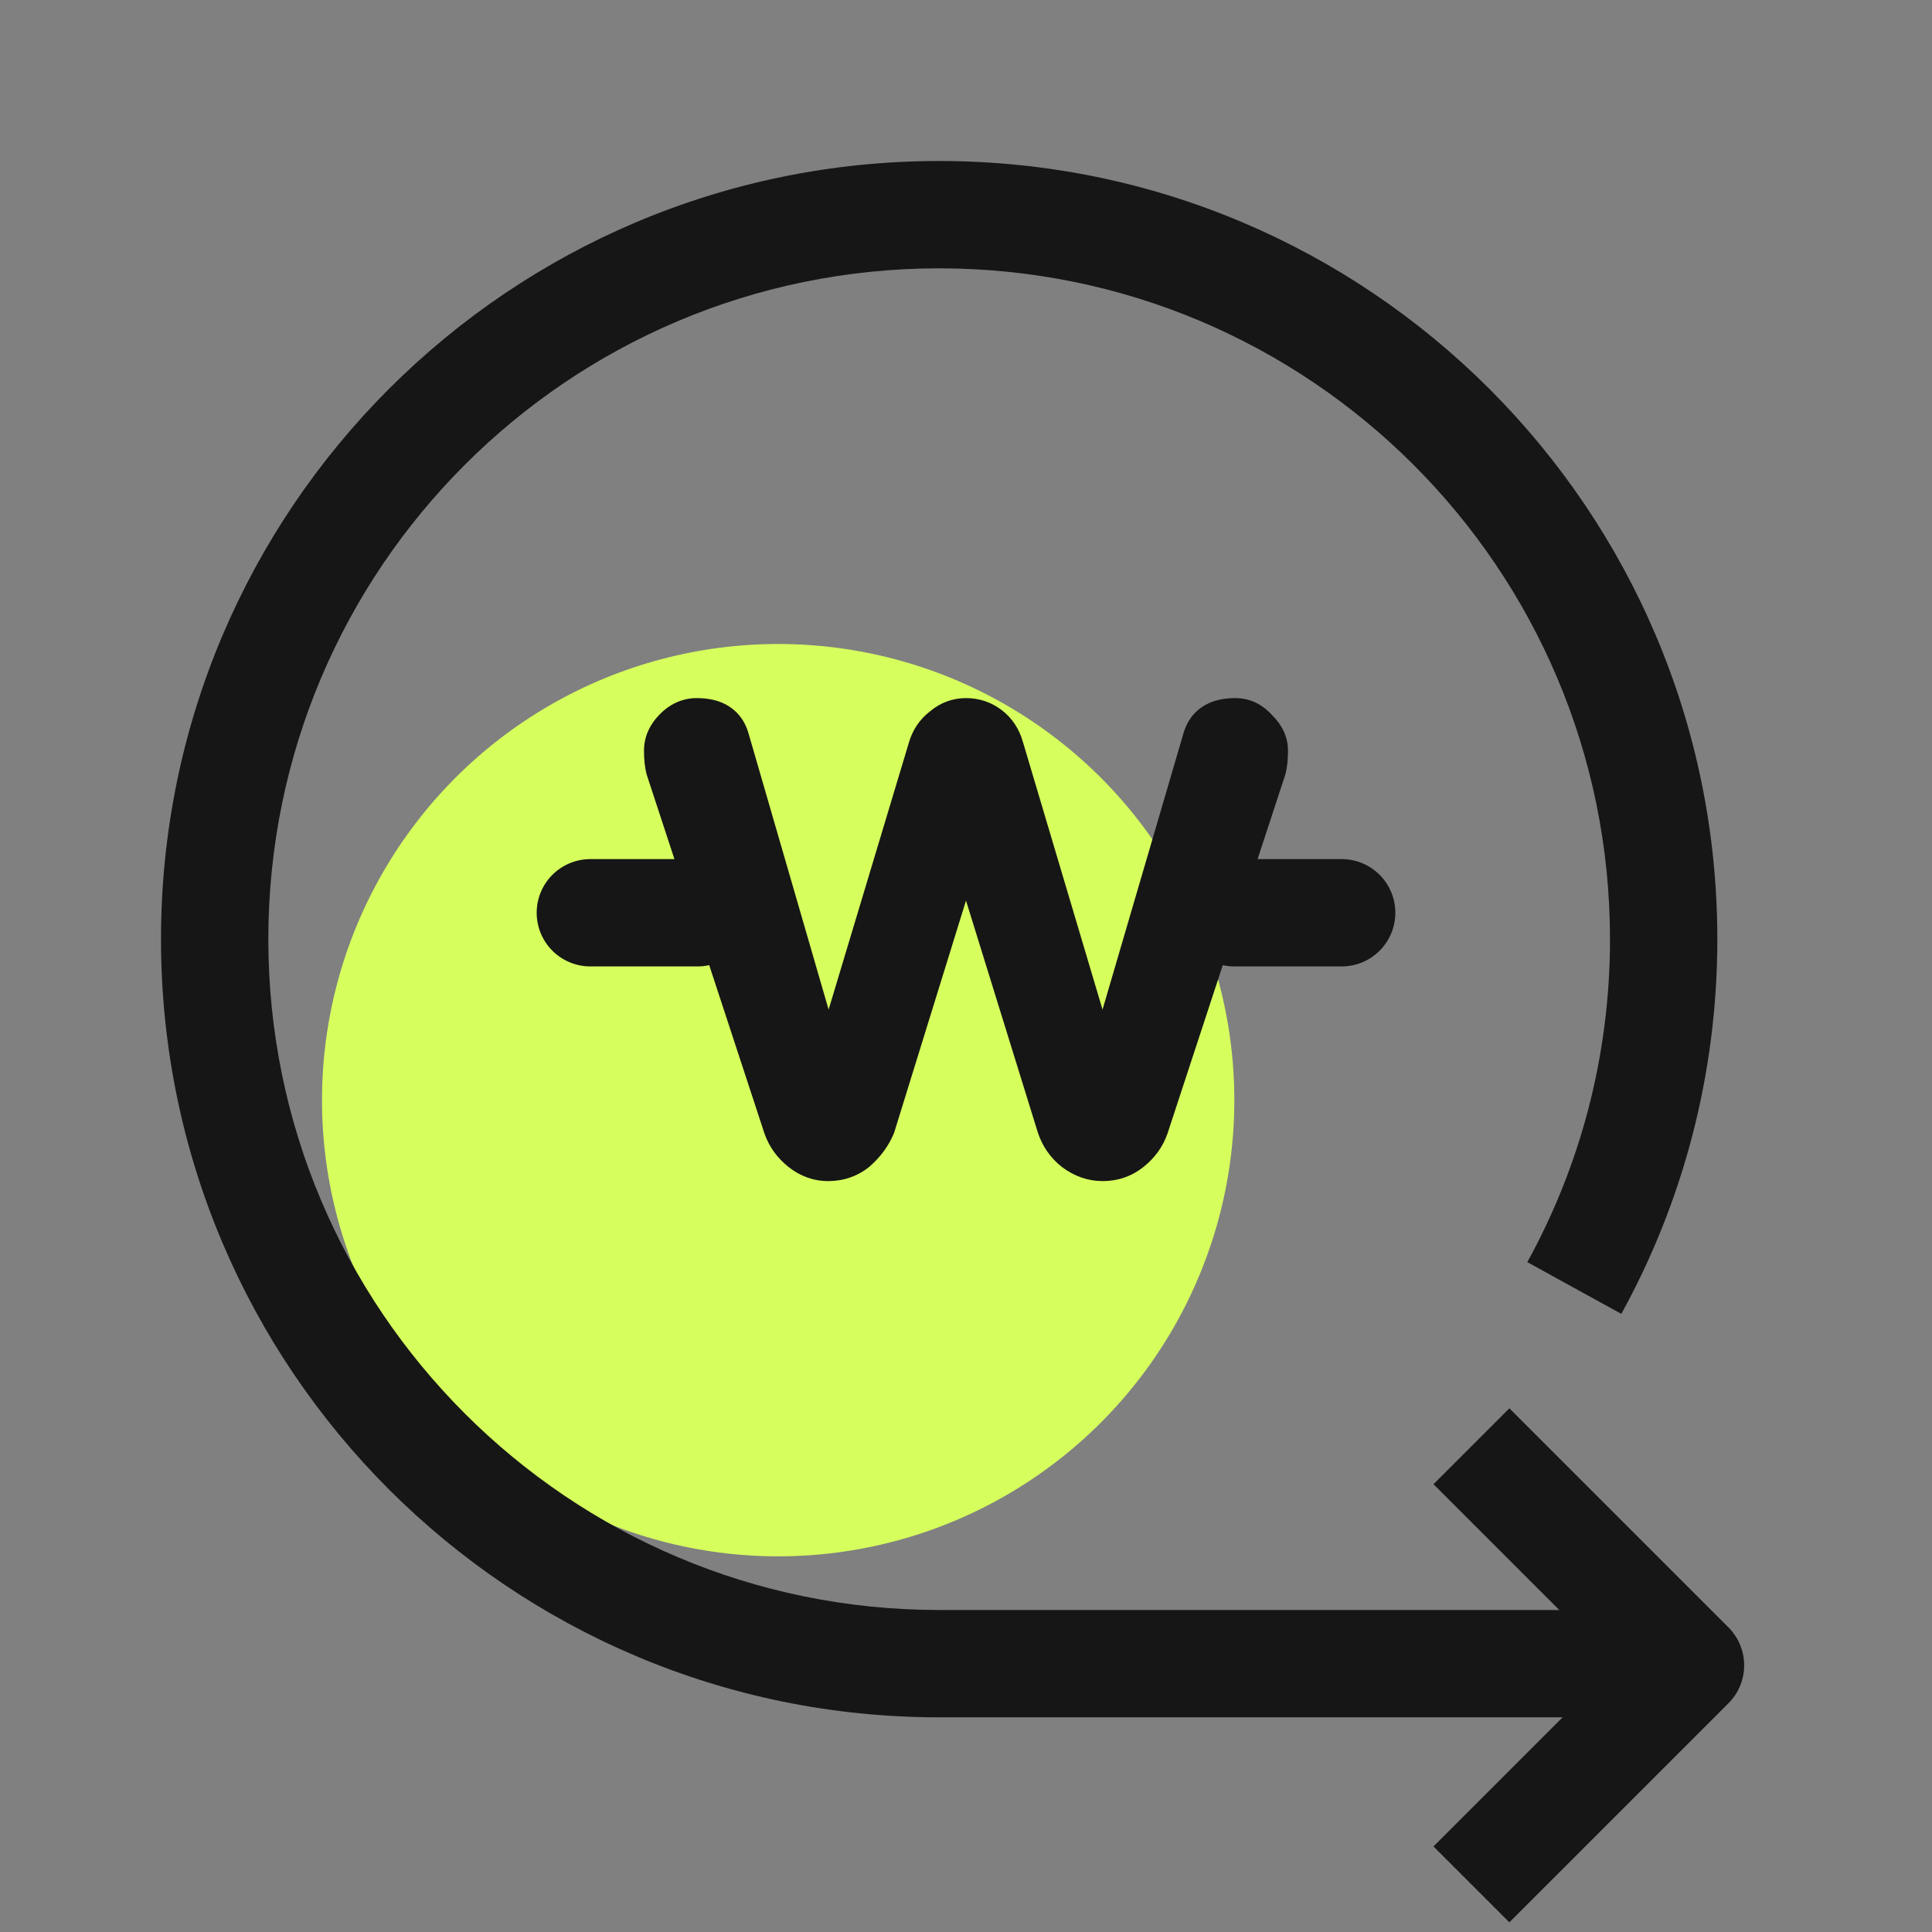 <svg width="36" height="36" viewBox="0 0 36 36" fill="none" xmlns="http://www.w3.org/2000/svg">
<rect x="0" y="0" width="36" height="36" fill="#808080" stroke="none"/>
<circle cx="14.5" cy="20.5" r="8.5" fill="#D6FF5D"/>
<path fill-rule="evenodd" clip-rule="evenodd" d="M17.5 5C10.596 5 5 10.596 5 17.5C5 24.404 10.596 30 17.5 30H31.5V32H17.5C9.492 32 3 25.508 3 17.5C3 9.492 9.492 3 17.5 3C25.508 3 32 9.492 32 17.5C32 20.029 31.352 22.41 30.211 24.482L28.459 23.518C29.441 21.734 30 19.684 30 17.5C30 10.596 24.404 5 17.5 5Z" fill="#161616"/>
<path d="M28.125 34.406L31.5 31.031L28.125 27.656" stroke="#161616" stroke-width="2" stroke-linecap="square" stroke-linejoin="round"/>
<path d="M22.358 13.772C22.433 13.485 22.653 13.342 23.018 13.342C23.194 13.342 23.345 13.413 23.471 13.557C23.609 13.687 23.678 13.831 23.678 13.987C23.678 14.13 23.666 14.248 23.64 14.339L21.452 21.009C21.389 21.192 21.276 21.348 21.113 21.478C20.949 21.609 20.76 21.674 20.547 21.674C20.345 21.674 20.157 21.609 19.981 21.478C19.817 21.348 19.704 21.185 19.641 20.989L18 15.689L16.359 20.989C16.283 21.172 16.164 21.335 16 21.478C15.837 21.609 15.648 21.674 15.434 21.674C15.233 21.674 15.051 21.609 14.887 21.478C14.724 21.348 14.611 21.192 14.548 21.009L12.36 14.339C12.335 14.248 12.322 14.13 12.322 13.987C12.322 13.831 12.385 13.687 12.511 13.557C12.649 13.413 12.806 13.342 12.982 13.342C13.347 13.342 13.567 13.485 13.642 13.772L15.434 19.953L17.245 13.928C17.296 13.759 17.39 13.622 17.528 13.518C17.667 13.4 17.824 13.342 18 13.342C18.176 13.342 18.333 13.394 18.472 13.498C18.61 13.602 18.704 13.746 18.755 13.928L20.547 19.953L22.358 13.772Z" fill="#161616"/>
<path fill-rule="evenodd" clip-rule="evenodd" d="M12.982 13.675C12.901 13.675 12.823 13.704 12.738 13.793C12.661 13.873 12.644 13.935 12.644 13.987C12.644 14.108 12.654 14.19 12.667 14.241L14.852 20.899C14.892 21.014 14.965 21.119 15.084 21.214C15.193 21.3 15.306 21.34 15.434 21.34C15.577 21.34 15.695 21.299 15.798 21.218C15.921 21.11 16.004 20.994 16.057 20.871L18 14.597L19.947 20.886C19.988 21.013 20.061 21.12 20.172 21.21C20.297 21.301 20.419 21.34 20.547 21.34C20.692 21.34 20.811 21.298 20.916 21.214C21.035 21.119 21.108 21.014 21.148 20.899L23.333 14.241C23.346 14.19 23.356 14.108 23.356 13.987C23.356 13.946 23.343 13.887 23.254 13.804L23.243 13.793L23.232 13.781C23.163 13.703 23.097 13.675 23.018 13.675C22.873 13.675 22.793 13.704 22.751 13.732C22.716 13.754 22.687 13.788 22.668 13.86L22.666 13.869L20.549 21.093L18.445 14.02C18.413 13.904 18.358 13.825 18.282 13.768C18.201 13.707 18.11 13.675 18 13.675C17.899 13.675 17.814 13.707 17.732 13.776L17.725 13.782L17.718 13.788C17.636 13.85 17.583 13.926 17.553 14.027L17.553 14.028L15.429 21.093L13.332 13.86C13.313 13.788 13.284 13.754 13.249 13.732C13.207 13.704 13.127 13.675 12.982 13.675ZM12.283 13.321C12.474 13.122 12.711 13.008 12.982 13.008C13.202 13.008 13.414 13.05 13.592 13.167C13.776 13.287 13.895 13.466 13.952 13.68L15.44 18.812L16.938 13.83C17.008 13.595 17.141 13.399 17.332 13.253C17.525 13.092 17.752 13.008 18 13.008C18.242 13.008 18.466 13.081 18.661 13.228C18.861 13.379 18.994 13.586 19.063 13.833L20.544 18.812L22.048 13.679C22.105 13.466 22.224 13.287 22.408 13.167C22.586 13.05 22.798 13.008 23.018 13.008C23.285 13.008 23.517 13.12 23.698 13.32C23.88 13.496 24 13.72 24 13.987C24 14.147 23.986 14.299 23.95 14.431L23.948 14.439L21.755 21.121C21.669 21.37 21.516 21.578 21.309 21.743C21.087 21.92 20.829 22.008 20.547 22.008C20.273 22.008 20.02 21.918 19.794 21.75L19.784 21.743C19.572 21.574 19.42 21.356 19.336 21.095L19.335 21.091L18 16.781L16.661 21.106L16.655 21.121C16.557 21.357 16.405 21.56 16.208 21.733L16.197 21.743C15.975 21.92 15.716 22.008 15.434 22.008C15.16 22.008 14.909 21.917 14.691 21.743C14.484 21.578 14.331 21.37 14.245 21.121L14.243 21.116L12.052 14.439L12.05 14.431C12.014 14.299 12 14.147 12 13.987C12 13.726 12.108 13.502 12.283 13.321Z" fill="#161616"/>
<path d="M11 17.008L13 17.008" stroke="#161616" stroke-width="2" stroke-linecap="round"/>
<path d="M23 17.008H25" stroke="#161616" stroke-width="2" stroke-linecap="round"/>
</svg>
